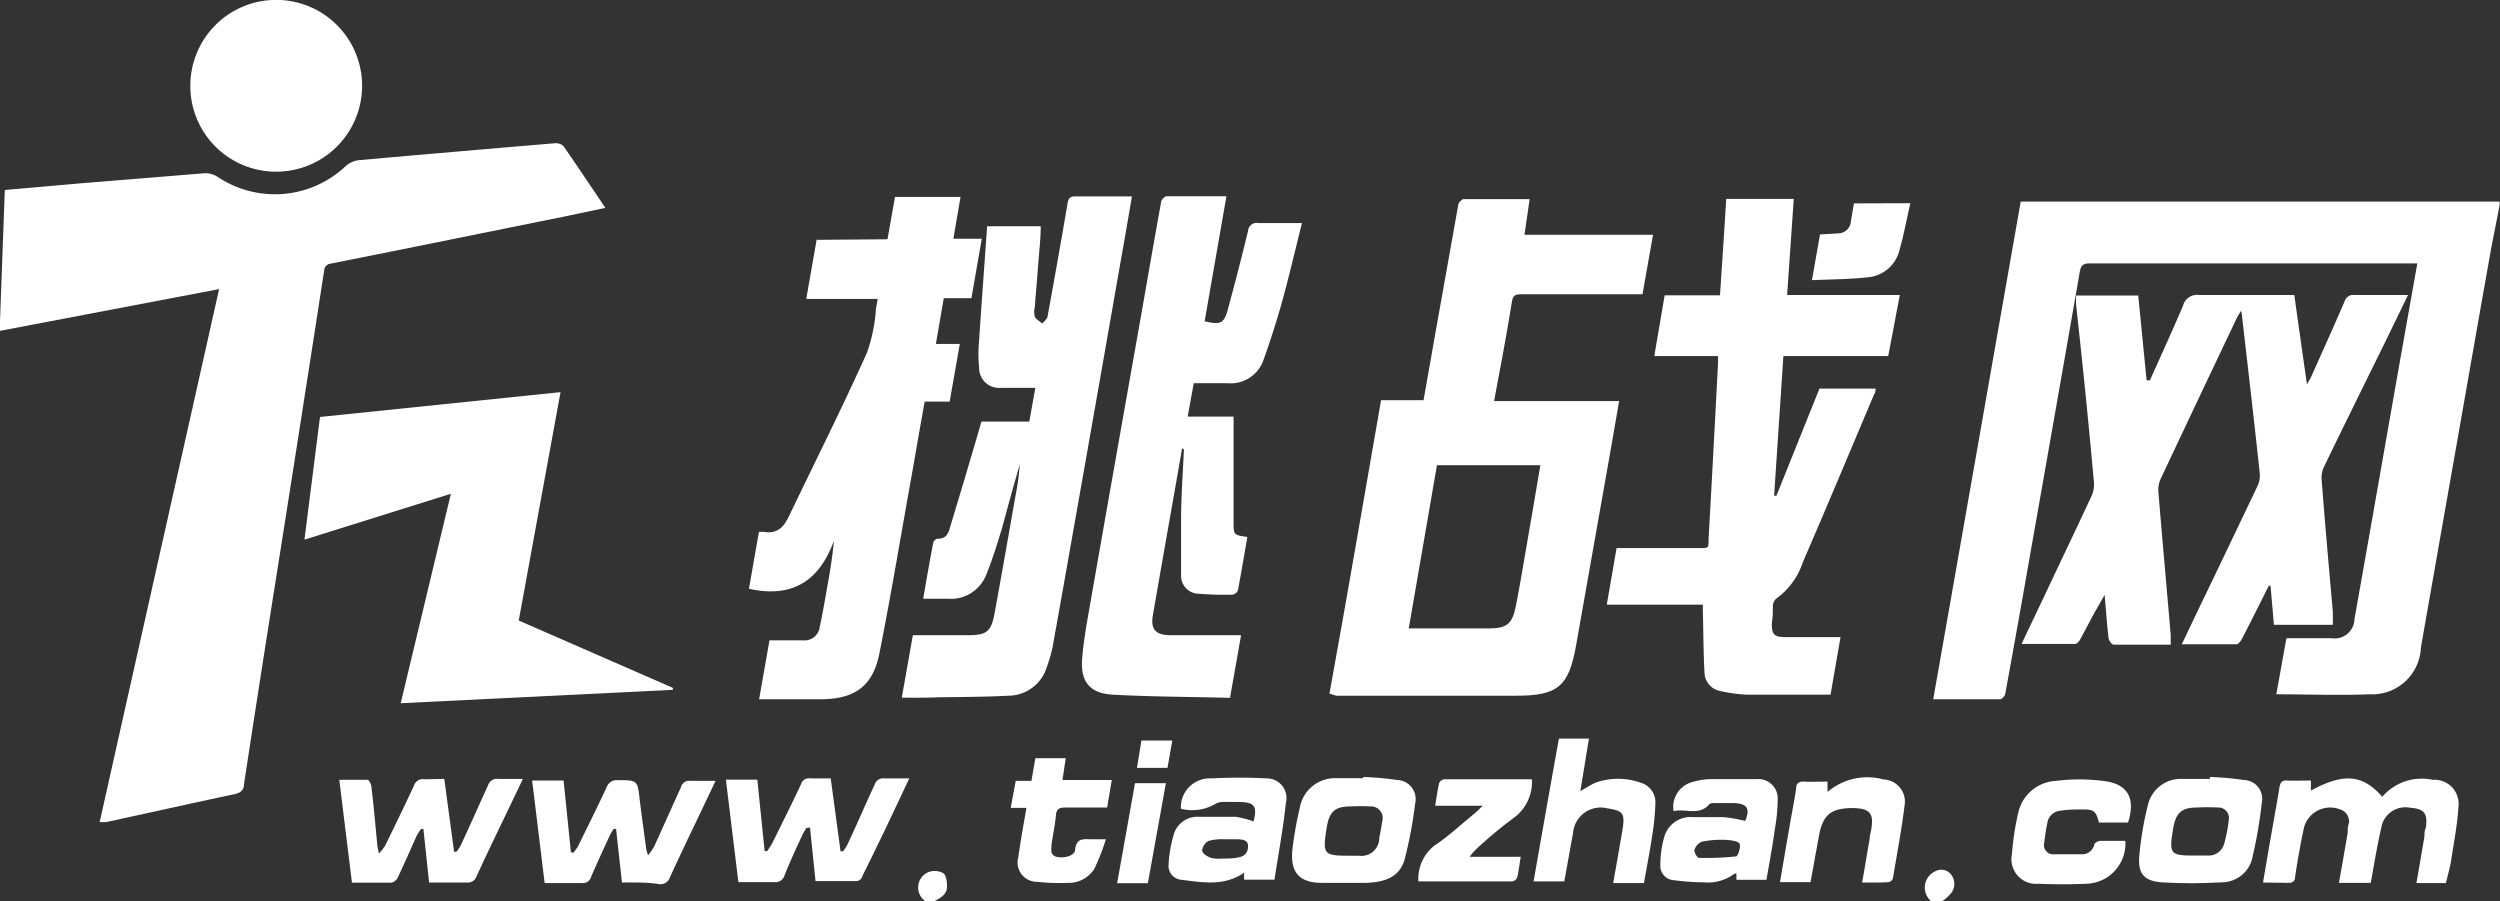<svg xmlns="http://www.w3.org/2000/svg" id="Layer_1" data-name="Layer 1" viewBox="0 0 140 50.48"><rect x="0" y="0" width="140" height="50.48" fill="#333333" stroke="none"/><defs><style>.cls-1{fill:#fff}</style></defs><title>tensor_logo</title><path d="M683,606.27c-.18,1-.38,1.91-.55,2.87-.91,5.13-1.8,10.25-2.71,15.38-.38,2.19-.77,4.37-1.15,6.56a2.73,2.73,0,0,1-2.87,2.61c-1.73.07-3.46,0-5.23,0,.19-1,.37-2.05.57-3.14h2.52a1.11,1.11,0,0,0,1.29-1.07c.85-4.77,1.68-9.53,2.52-14.3.33-1.85.66-3.71,1-5.62l-.5,0H660.05c-.36,0-.49.1-.56.46q-1.34,7.69-2.7,15.38-.72,4.13-1.47,8.23c0,.13-.19.34-.3.34-1.22,0-2.44,0-3.74,0,1.64-9.3,3.26-18.55,4.9-27.87H683Z" class="cls-1" transform="translate(-543.02 -594.81)"/><path d="M594.86,645.29a.93.93,0,0,1,.15-1.64,1,1,0,0,1,.84.06c.17.13.21.51.2.77,0,.43-.39.63-.73.81Z" class="cls-1" transform="translate(-543.02 -594.81)"/><path d="M651.18,645.29a1,1,0,0,1,.22-1.69.69.69,0,0,1,.87.17.84.84,0,0,1,0,1.07,2.72,2.72,0,0,1-.5.45Z" class="cls-1" transform="translate(-543.02 -594.81)"/><path d="M555.29,611,543,613.34l.29-7.89,4.2-.37,7-.57a1.27,1.27,0,0,1,.71.2,5.77,5.77,0,0,0,7.17-.59,1.33,1.33,0,0,1,.75-.34q5.5-.49,11-.95a.61.61,0,0,1,.46.17c.78,1.12,1.53,2.25,2.34,3.45l-2.12.45c-4.41.89-8.82,1.79-13.24,2.67a.41.41,0,0,0-.39.41q-1.48,9.59-3,19.16-.75,4.77-1.48,9.54c0,.32-.14.52-.52.6-2.41.51-4.82,1.05-7.22,1.57l-.35,0Z" class="cls-1" transform="translate(-543.02 -594.81)"/><path d="M617.47,633.65c1-5.49,1.93-10.94,2.89-16.43h2.38c.25-1.4.49-2.77.73-4.14q.6-3.39,1.21-6.78c0-.13.2-.34.3-.34,1.21,0,2.42,0,3.7,0l-.29,2h7.2l-.59,3.33h-6.81c-.32,0-.45.07-.5.41-.3,1.84-.64,3.68-1,5.57h7c-.14.83-.27,1.6-.41,2.38q-1,5.65-2,11.31c-.41,2.28-1,2.81-3.36,2.81l-10.07,0Zm11.81-12.79h-5.79L621.91,630c1.54,0,3,0,4.51,0,1.05,0,1.31-.3,1.51-1.36.18-.91.33-1.83.49-2.75C628.7,624.24,629,622.57,629.28,620.86Z" class="cls-1" transform="translate(-543.02 -594.81)"/><path d="M663.41,616.12c.62-1.39,1.26-2.78,1.86-4.19a.81.81,0,0,1,.9-.6c1.76,0,3.52,0,5.33,0,.23,1.64.46,3.26.71,5,.11-.2.18-.3.23-.41.63-1.41,1.27-2.82,1.88-4.24a.5.5,0,0,1,.55-.35c1,0,1.92,0,3,0l-1.21,2.49c-1.17,2.38-2.35,4.76-3.5,7.14a1.39,1.39,0,0,0-.13.7c.19,2.47.41,4.94.63,7.42,0,.22,0,.45,0,.72h-3.3l-.19-2.19-.09,0c-.08.15-.16.3-.23.45-.43.85-.85,1.7-1.29,2.54-.06.12-.2.29-.3.29-1,0-2,0-3.06,0,.48-1,.91-1.92,1.36-2.84q1.44-3,2.87-6a1.42,1.42,0,0,0,.14-.7c-.32-3-.66-5.91-1-8.86,0-.06,0-.11-.06-.27-.11.19-.18.29-.23.4q-2.14,4.5-4.26,9a1.47,1.47,0,0,0-.13.75c.22,2.66.46,5.31.69,8,0,.16,0,.33,0,.54-1.09,0-2.15,0-3.2,0-.1,0-.26-.23-.28-.36-.09-.76-.14-1.52-.22-2.43-.24.42-.41.73-.57,1-.27.5-.53,1-.8,1.5-.06.11-.19.25-.28.25-1,0-1.93,0-3,0,.51-1.09,1-2.1,1.48-3.12.81-1.72,1.63-3.43,2.43-5.15a1.54,1.54,0,0,0,.14-.79c-.3-3.31-.63-6.62-1-9.93,0-.16,0-.32,0-.52h3.48c.16,1.58.31,3.16.47,4.74Z" class="cls-1" transform="translate(-543.02 -594.81)"/><path d="M648.76,614.75h-5.87l-.52,7.82.13,0,2.41-6h3.14c0,.11,0,.21-.07.3-1.33,3.14-2.64,6.29-4,9.42a4.08,4.08,0,0,1-1.5,2.05.6.6,0,0,0-.18.39c0,.31,0,.64-.06,1,0,.61.13.75.76.76h3.09l-.56,3.22h-1.12c-1.2,0-2.39,0-3.59,0a8.27,8.27,0,0,1-1.4-.19,1.09,1.09,0,0,1-.95-1.09c-.06-1.13-.06-2.26-.09-3.39v-.37H633l.55-3.17H638c.82,0,.67.06.71-.68q.27-4.84.52-9.68c0-.11,0-.21,0-.39h-3.57l.58-3.4h3.1c.12-1.82.24-3.61.35-5.4h3.78c-.12,1.81-.25,3.58-.37,5.38h6.31Z" class="cls-1" transform="translate(-543.02 -594.81)"/><path d="M609.22,619.9c-.54,3.12-1.1,6.24-1.64,9.37-.13.75.13,1.08.89,1.11,1.15,0,2.3,0,3.45,0h.6l-.62,3.51c-2.22-.06-4.41-.06-6.59-.18-1.26-.08-1.79-.73-1.69-2s.36-2.51.57-3.77q1.26-7.18,2.54-14.38c.44-2.48.87-5,1.31-7.42,0-.13.2-.34.31-.34,1.1,0,2.2,0,3.35,0l-1.22,7c.89.22,1.09.13,1.31-.7.39-1.45.77-2.9,1.12-4.36a.49.49,0,0,1,.59-.44c.8,0,1.59,0,2.43,0-.39,1.56-.75,3.1-1.17,4.61-.29,1-.63,2.08-1,3.1a1.94,1.94,0,0,1-2,1.26h-1.89l-.34,1.87h2.57v2.69c0,1.07,0,2.15,0,3.22,0,.72,0,.72.77.83-.17,1-.34,2-.53,3a.4.4,0,0,1-.3.23,16.8,16.8,0,0,1-1.88-.05,1,1,0,0,1-1-1c0-1,0-2,0-3.07,0-1.35.1-2.69.16-4Z" class="cls-1" transform="translate(-543.02 -594.81)"/><path d="M593.52,633.88l.62-3.5h3.12c1,0,1.27-.19,1.46-1.24.41-2.24.8-4.49,1.2-6.74a13.82,13.82,0,0,0,.21-1.59c-.35,1.2-.68,2.4-1,3.59-.26.85-.52,1.7-.85,2.52a2.14,2.14,0,0,1-2.2,1.42h-1.36c.18-1.06.36-2.1.56-3.13,0-.1.17-.24.25-.23.42,0,.57-.23.67-.56.33-1.11.67-2.22,1-3.34.26-.88.52-1.75.78-2.66h2.68l.34-1.89c-.67,0-1.3,0-1.92,0a1.12,1.12,0,0,1-1.23-1.15,7.62,7.62,0,0,1,0-1.51c.14-2.13.3-4.25.45-6.39h3c0,.68-.08,1.35-.13,2-.06.84-.14,1.68-.2,2.52a1.12,1.12,0,0,0,0,.55c.08.15.27.25.42.38.1-.13.26-.24.29-.38q.58-3.16,1.12-6.33c.05-.3.13-.42.45-.41,1,0,2.08,0,3.16,0-.21,1.21-.4,2.35-.61,3.5q-1.35,7.73-2.72,15.47c-.37,2.1-.74,4.19-1.12,6.29a8.62,8.62,0,0,1-.32,1.1,2.26,2.26,0,0,1-2.14,1.6c-1.35.07-2.7.07-4,.09C594.82,633.89,594.2,633.88,593.52,633.88Z" class="cls-1" transform="translate(-543.02 -594.81)"/><path d="M592.72,608.21l.42-2.37h3.67l-.4,2.34H598l-.58,3.33h-1.55l-.44,2.56h1.34l-.57,3.23H594.8c-.23,1.29-.45,2.55-.67,3.82-.62,3.42-1.18,6.85-1.86,10.26-.36,1.85-1.37,2.57-3.25,2.59h-3.49l.58-3.3H588a.85.85,0,0,0,.92-.73c.17-.77.3-1.56.44-2.34s.28-1.63.36-2.51c-.82,2.27-2.36,3.23-4.76,2.69l.56-3.18a1.23,1.23,0,0,1,.32,0c.71.11,1.07-.28,1.35-.86,1.47-3.06,3-6.11,4.39-9.2a9.51,9.51,0,0,0,.48-2.23c0-.24.07-.48.11-.76h-4l.58-3.31Z" class="cls-1" transform="translate(-543.02 -594.81)"/><path d="M572.07,629.56l8.63,3.77v.11l-15.24.75c.94-3.93,1.87-7.79,2.81-11.73l-8.2,2.57.87-6.87,13.47-1.39C573.62,621.06,572.85,625.29,572.07,629.56Z" class="cls-1" transform="translate(-543.02 -594.81)"/><path d="M553.68,599.76a4.81,4.81,0,1,1,5,4.66A4.8,4.8,0,0,1,553.68,599.76Z" class="cls-1" transform="translate(-543.02 -594.81)"/><path d="M669.75,644.23c.14-.83.27-1.61.41-2.39.17-1,.36-2,.51-2.94.05-.28.14-.4.44-.38s.85,0,1.32,0l0,.56c1.86-1,2.89-.9,4,.35a2.9,2.9,0,0,1,2.82-.95,1.35,1.35,0,0,1,1.44,1.54c-.06,1-.26,2-.41,3-.07.42-.19.82-.29,1.24h-1.65c.16-.9.3-1.75.45-2.61,0-.16,0-.33.08-.5.11-.8-.1-1.05-.9-1.11a1.37,1.37,0,0,0-1.6,1.13c-.23,1-.39,2-.59,3.08H674c.17-.94.33-1.87.49-2.8,0-.18,0-.36.07-.54a.71.71,0,0,0-.51-.78,1.52,1.52,0,0,0-2,1c-.2.91-.36,1.83-.5,2.75,0,.3-.17.39-.45.37Z" class="cls-1" transform="translate(-543.02 -594.81)"/><path d="M577.85,644.23l-.33-3-.14,0c-.07.12-.15.24-.21.36-.36.78-.72,1.56-1.06,2.35a.45.45,0,0,1-.47.32c-.69,0-1.38,0-2.12,0l-.7-5.74h1.76l.41,4,.12.06a2.66,2.66,0,0,0,.28-.38c.54-1.1,1.08-2.19,1.6-3.3a.6.6,0,0,1,.63-.4c1.11,0,1.1,0,1.23,1.14.11.91.24,1.82.36,2.73a3.39,3.39,0,0,0,.1.34,4.1,4.1,0,0,0,.34-.49c.51-1.11,1-2.22,1.51-3.34a.46.46,0,0,1,.52-.34c.44,0,.88,0,1.41,0l-.56,1.18c-.67,1.41-1.35,2.81-2,4.23a.55.55,0,0,1-.6.37C579.25,644.21,578.58,644.23,577.85,644.23Z" class="cls-1" transform="translate(-543.02 -594.81)"/><path d="M567.9,638.43l.55,4.08.13,0a1.92,1.92,0,0,0,.25-.38c.52-1.11,1-2.21,1.52-3.34a.52.52,0,0,1,.59-.36c.42,0,.85,0,1.36,0-.25.54-.48,1-.71,1.49-.64,1.33-1.28,2.65-1.9,4a.48.48,0,0,1-.49.31c-.7,0-1.4,0-2.15,0l-.32-3-.13,0a3.22,3.22,0,0,0-.25.39c-.35.78-.69,1.56-1.06,2.34a.55.55,0,0,1-.34.28c-.72,0-1.44,0-2.22,0l-.71-5.76c.55,0,1.07,0,1.58,0,.09,0,.21.25.22.4.12,1,.22,2.1.32,3.16,0,.14.05.29.1.57a3.23,3.23,0,0,0,.33-.41c.55-1.12,1.1-2.25,1.63-3.39a.52.52,0,0,1,.59-.36C567.14,638.45,567.5,638.43,567.9,638.43Z" class="cls-1" transform="translate(-543.02 -594.81)"/><path d="M588.18,641.18a4,4,0,0,0-.23.39c-.35.76-.7,1.51-1,2.27a.53.53,0,0,1-.58.37c-.66,0-1.32,0-2,0l-.7-5.74h1.76l.41,4,.14,0a4.3,4.3,0,0,0,.29-.45c.54-1.09,1.09-2.19,1.61-3.3a.46.46,0,0,1,.52-.32c.37,0,.73,0,1.14,0l.55,4.08.14,0a2.75,2.75,0,0,0,.25-.38c.52-1.11,1-2.23,1.52-3.35a.5.5,0,0,1,.55-.35c.44,0,.88,0,1.39,0l-1.26,2.67c-.45.93-.9,1.87-1.37,2.8,0,.12-.19.28-.3.28-.76,0-1.52,0-2.32,0l-.31-3Z" class="cls-1" transform="translate(-543.02 -594.81)"/><path d="M613.22,640.81c.22-.86.06-1.08-.84-1.09-.27,0-.55,0-.83,0a.92.92,0,0,0-.4.07,2.59,2.59,0,0,1-2,.31,1.62,1.62,0,0,1,1.72-1.7,28.76,28.76,0,0,1,3.08,0,1.1,1.1,0,0,1,1.08,1.37c-.15,1.44-.42,2.86-.64,4.3h-1.7l0-.39c-1.11.77-2.31.55-3.49.4a.78.78,0,0,1-.74-.85,7.16,7.16,0,0,1,.32-1.78,1.38,1.38,0,0,1,1.37-.9c.69,0,1.38,0,2.07,0A5.42,5.42,0,0,1,613.22,640.81Zm-1.75,2.08v0c.33,0,.67,0,1-.09s.45-.33.44-.64-.3-.33-.54-.35h-.78a2.87,2.87,0,0,0-.89.09.7.7,0,0,0-.36.54c0,.16.29.34.49.41A2,2,0,0,0,611.47,642.89Z" class="cls-1" transform="translate(-543.02 -594.81)"/><path d="M641.94,644.08h-1.68v-.35s-.09,0-.1,0a2.48,2.48,0,0,1-1.73.49c-.56,0-1.13-.05-1.69-.12a.8.8,0,0,1-.74-.85,5.67,5.67,0,0,1,.21-1.54,1.53,1.53,0,0,1,1.63-1.14c.57,0,1.14,0,1.7,0a9,9,0,0,1,1.21.21c.31-.73.1-1-.78-1h-.88c-.12,0-.29,0-.35.07-.57.66-1.31.23-2,.38a1.44,1.44,0,0,1,1.07-1.63,3.72,3.72,0,0,1,1-.16c.86,0,1.72,0,2.58,0a1.09,1.09,0,0,1,1.18,1.18,10,10,0,0,1-.16,1.63C642.29,642.15,642.11,643.1,641.94,644.08Zm-2.64-2.24v0a5.1,5.1,0,0,0-1,.11.78.78,0,0,0-.4.48c0,.11.16.42.26.42a15.92,15.92,0,0,0,2.07-.08c.11,0,.23-.4.23-.61s-.27-.24-.43-.28A4,4,0,0,0,639.3,641.84Z" class="cls-1" transform="translate(-543.02 -594.81)"/><path d="M619.36,638.32a17.16,17.16,0,0,1,1.91.17,1.07,1.07,0,0,1,1,1.31,24.59,24.59,0,0,1-.57,3.06c-.27,1.11-1.19,1.35-2.17,1.39-.82,0-1.65,0-2.48,0-1.29,0-1.8-.61-1.65-1.91a20.15,20.15,0,0,1,.41-2.3,2,2,0,0,1,2.08-1.65c.49,0,1,0,1.47,0Zm-.76,4.41h.51a1,1,0,0,0,1.15-1c.06-.3.12-.6.16-.91a.65.65,0,0,0-.65-.85,10,10,0,0,0-1.1,0c-.92,0-1.21.3-1.36,1.21C617.08,642.66,617.13,642.73,618.6,642.73Z" class="cls-1" transform="translate(-543.02 -594.81)"/><path d="M666.77,638.32a17.16,17.16,0,0,1,1.91.17,1.05,1.05,0,0,1,1,1.27,24.9,24.9,0,0,1-.51,3,1.76,1.76,0,0,1-1.77,1.46,28.62,28.62,0,0,1-3.34,0c-1-.08-1.32-.52-1.24-1.47a18.12,18.12,0,0,1,.5-2.93,1.89,1.89,0,0,1,1.94-1.39c.5,0,1,0,1.52,0Zm-.76,4.4h.65a.9.9,0,0,0,.92-.68,8.51,8.51,0,0,0,.25-1.3.59.59,0,0,0-.61-.71,10.85,10.85,0,0,0-1.14,0c-.92,0-1.22.31-1.37,1.21C664.48,642.65,664.54,642.73,666,642.72Z" class="cls-1" transform="translate(-543.02 -594.81)"/><path d="M631.52,639.11c.32-.18.58-.35.85-.47a3.76,3.76,0,0,1,2.52,0,1.14,1.14,0,0,1,.83,1.2,13.42,13.42,0,0,1-.18,1.78c-.13.87-.3,1.74-.46,2.64h-1.72c.16-.92.32-1.81.47-2.69l.06-.36c.13-.87,0-1-.85-1.13a1.55,1.55,0,0,0-1.93,1.4c-.17.89-.32,1.78-.49,2.69H628.9c.47-2.68.94-5.34,1.42-8H632Z" class="cls-1" transform="translate(-543.02 -594.81)"/><path d="M662.19,640.87h-1.63c-.17-.65-.28-.74-.95-.73-.39,0-.79,0-1.19.07a.8.8,0,0,0-.75.69,10.27,10.27,0,0,0-.17,1.09.52.52,0,0,0,.56.66c.51,0,1,0,1.52,0a.7.7,0,0,0,.72-.53c0-.1.2-.21.32-.22.47,0,.94,0,1.42,0a2.25,2.25,0,0,1-2.19,2.4q-1.33.06-2.67,0a1.38,1.38,0,0,1-1.49-1.66,15.17,15.17,0,0,1,.35-2.31,2.28,2.28,0,0,1,2.1-1.79,10.69,10.69,0,0,1,2.65,0C662.17,638.69,662.63,639.51,662.19,640.87Z" class="cls-1" transform="translate(-543.02 -594.81)"/><path d="M647.3,644.23c.15-.85.28-1.64.42-2.44,0-.2.07-.39.1-.59.13-.85-.1-1.11-1-1.14-1.24,0-1.72.34-1.94,1.57-.16.86-.31,1.71-.47,2.58h-1.71c.19-1.13.38-2.23.57-3.32.11-.64.24-1.27.33-1.9,0-.29.14-.43.46-.41s.85,0,1.3,0v.58a3.43,3.43,0,0,1,3.14-.7,1.24,1.24,0,0,1,1.18,1.43c-.17,1.38-.43,2.75-.66,4.12a.33.33,0,0,1-.24.2C648.32,644.24,647.84,644.23,647.3,644.23Z" class="cls-1" transform="translate(-543.02 -594.81)"/><path d="M628.81,638.47a2.5,2.5,0,0,1-.95,2.09,23.74,23.74,0,0,0-2.19,1.82,3.65,3.65,0,0,0-.35.41h2.86c-.07.42-.11.8-.2,1.16a.36.36,0,0,1-.27.22c-1.74,0-3.49,0-5.26,0a2.36,2.36,0,0,1,.89-2c.8-.53,1.51-1.2,2.26-1.81.12-.1.24-.22.45-.43h-2.66c.08-.47.13-.87.22-1.26a.37.37,0,0,1,.28-.22h4.83S628.77,638.44,628.81,638.47Z" class="cls-1" transform="translate(-543.02 -594.81)"/><path d="M601,637.27h1.7l-.18,1.22h2.76l-.26,1.54c-.79,0-1.55,0-2.31,0-.35,0-.53.06-.56.45-.05.56-.18,1.12-.25,1.68,0,.26-.08.56.33.64s1-.07,1-.43c.07-.6.43-.58.86-.56.24,0,.49,0,.86,0a12.22,12.22,0,0,1-.65,1.66,1.71,1.71,0,0,1-1.53.78,10.08,10.08,0,0,1-1.65-.06,1.08,1.08,0,0,1-1.07-1.39c.12-.91.29-1.81.45-2.75l-.88,0,.28-1.51h.88Z" class="cls-1" transform="translate(-543.02 -594.81)"/><path d="M650,606.19c-.21.9-.36,1.75-.6,2.59a2,2,0,0,1-1.79,1.56c-1,.11-2,.11-3.12.16l.45-2.56,1-.06a.72.72,0,0,0,.73-.68c.06-.33.11-.66.17-1Z" class="cls-1" transform="translate(-543.02 -594.81)"/><path d="M607.3,644.27h-1.72l1-5.6h1.73Z" class="cls-1" transform="translate(-543.02 -594.81)"/><path d="M606.94,636.28h1.73l-.27,1.53h-1.71Z" class="cls-1" transform="translate(-543.02 -594.81)"/></svg>